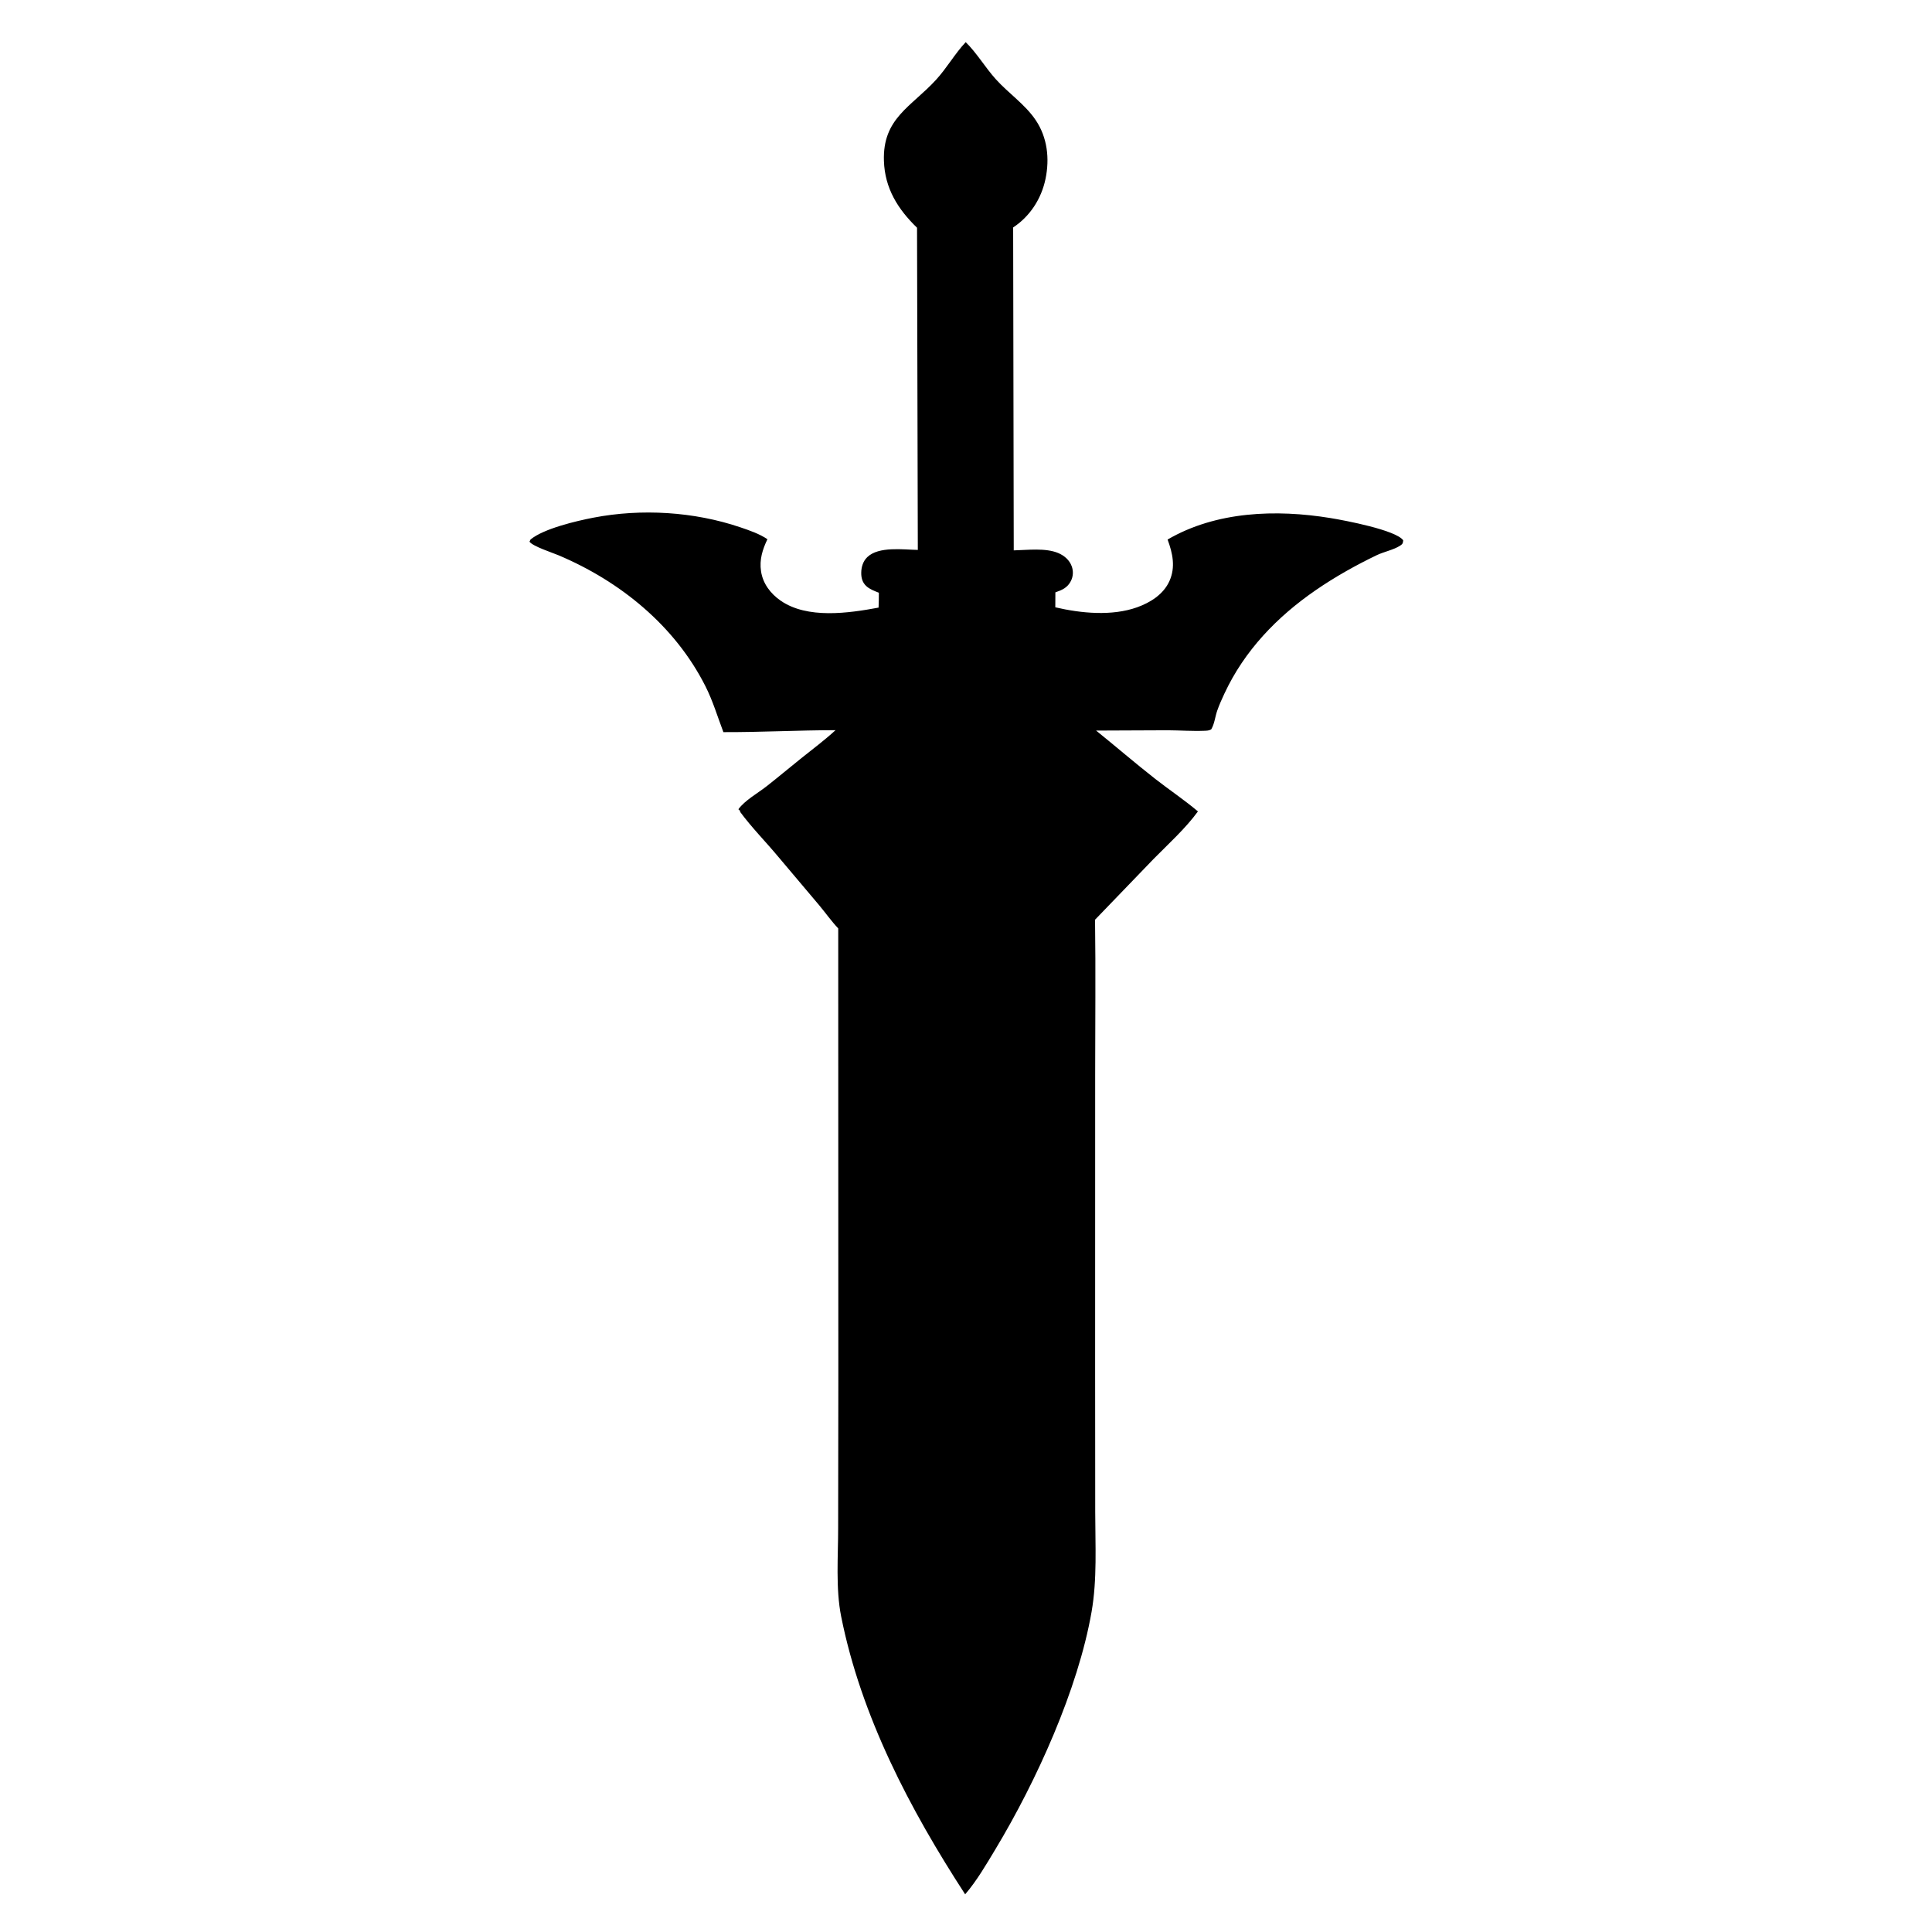<?xml version="1.0" encoding="utf-8" ?>
<svg xmlns="http://www.w3.org/2000/svg" xmlns:xlink="http://www.w3.org/1999/xlink" width="1024" height="1024">
	<path d="M511.844 22.333C517.677 28.056 522.238 35.797 527.77 41.953C534.465 49.403 543.339 55.324 548.952 63.676C555.151 72.898 556.379 84.059 554.149 94.8C551.967 105.311 545.956 114.639 536.989 120.55L537.304 291.708C544.496 291.546 554.166 290.288 560.882 293.122C564.074 294.469 566.823 296.798 568.028 300.121Q568.204 300.593 568.331 301.081Q568.457 301.569 568.533 302.067Q568.608 302.565 568.632 303.069Q568.656 303.572 568.629 304.075Q568.601 304.578 568.521 305.076Q568.442 305.574 568.312 306.061Q568.181 306.547 568.002 307.018Q567.822 307.489 567.595 307.939C565.811 311.47 562.953 312.737 559.371 313.965L559.335 321.884C572.926 325.051 589.296 326.666 602.717 321.87C609.741 319.36 616.678 314.993 619.832 307.956C623.154 300.546 621.527 293.186 618.847 285.968C644.598 270.951 676.395 269.887 705.094 274.567C713.156 275.882 739.828 280.963 743.718 286.36C743.622 287.816 743.451 288.341 742.119 289.201C738.586 291.481 733.535 292.409 729.633 294.284C718.525 299.623 707.477 305.83 697.324 312.825C676.815 326.955 659.58 344.83 648.973 367.598C647.598 370.549 646.213 373.603 645.146 376.675C644.007 379.952 643.763 383.478 642.011 386.521C640.876 387.294 639.599 387.274 638.271 387.328C631.91 387.584 625.393 387.094 619.014 387.059L580.96 387.219C591.466 395.69 601.662 404.502 612.299 412.825C619.743 418.65 627.739 423.979 634.934 430.065C628.333 439.143 619.14 447.412 611.252 455.443L580.393 487.468C580.779 514.726 580.464 542.039 580.463 569.302L580.44 728.039L580.489 801.373C580.5 818.881 581.575 837.003 578.56 854.293C571.378 895.49 549.211 944.205 527.698 979.961C522.827 988.057 517.722 996.872 511.553 1004.03C482.36 959.102 456.41 909.736 445.831 856.76C442.867 841.921 444.256 824.841 444.235 809.644L444.338 732.298L444.28 492.093C440.676 488.26 437.564 483.855 434.192 479.808L412.528 454.138C405.8 446.055 398.329 438.548 392.098 430.069L392.549 430.107L391.366 428.908C394.779 424.208 401.57 420.444 406.15 416.867C412.431 411.962 418.528 406.801 424.757 401.825C430.845 396.962 437.099 392.28 442.848 387.011C423.036 387.022 403.214 388.118 383.418 388.047C380.25 379.747 377.893 371.611 373.842 363.602C357.657 331.598 328.659 308.072 295.985 294.287C292.87 292.973 282.355 289.559 280.644 287.108L281.185 285.957C288.13 280.174 305.593 276.095 314.501 274.377C339.95 269.468 367.823 271.16 392.396 279.482C397.21 281.112 402.515 282.939 406.754 285.789C404.131 291.281 402.423 296.669 403.375 302.866C404.371 309.342 408.395 314.618 413.678 318.305C427.862 328.203 449.794 324.995 465.659 322.045C465.82 319.426 465.782 316.78 465.814 314.156C463.537 313.269 460.907 312.295 459.111 310.607C457.072 308.691 456.437 306.259 456.475 303.528C456.518 300.457 457.438 297.452 459.688 295.281C465.719 289.462 478.759 291.328 486.461 291.468L486.047 120.702C475.847 110.824 468.978 99.81 468.498 85.298C467.75 62.65 482.917 56.702 496.136 42.273C501.869 36.015 506.065 28.494 511.844 22.333Z"/>
	<path d="M509.461 806.117C511.122 805.985 512.869 805.848 514.508 806.236C517.285 806.894 519.861 808.872 521.195 811.395Q521.438 811.85 521.63 812.328Q521.823 812.806 521.964 813.302Q522.104 813.798 522.191 814.306Q522.278 814.814 522.31 815.329Q522.343 815.843 522.32 816.358Q522.297 816.873 522.219 817.383Q522.141 817.893 522.01 818.391Q521.878 818.89 521.694 819.371C520.407 822.721 517.762 824.6 514.602 826.005C512.871 826.324 511.118 826.305 509.419 825.818C506.723 825.043 504.448 823.428 503.128 820.918C501.859 818.506 501.678 815.733 502.524 813.15C503.724 809.478 506.149 807.787 509.461 806.117Z"/>
	<path d="M510.697 49.869C511.926 49.965 512.755 49.988 513.744 50.78C516.215 52.759 518.389 55.149 520.855 57.159C529.593 64.283 538.773 70.332 540.137 82.61C540.952 89.956 538.258 97.461 533.588 103.102C528.174 109.643 521.027 113.009 512.657 113.861C505.24 113.754 498.545 111.148 493.065 106.168Q492.529 105.682 492.017 105.169Q491.506 104.657 491.021 104.119Q490.536 103.582 490.078 103.021Q489.62 102.46 489.191 101.876Q488.762 101.293 488.363 100.689Q487.964 100.085 487.595 99.462Q487.226 98.839 486.889 98.198Q486.552 97.558 486.248 96.901Q485.943 96.244 485.672 95.573Q485.4 94.902 485.163 94.218Q484.925 93.534 484.722 92.839Q484.519 92.144 484.351 91.44Q484.183 90.736 484.05 90.024Q483.918 89.312 483.821 88.595Q483.724 87.877 483.663 87.156Q483.602 86.434 483.577 85.711C482.988 68.586 500.176 61.656 510.037 50.617L510.697 49.869Z"/>
	<path d="M511.779 67.427Q513.699 68.253 515.488 69.332C520.697 72.461 526.656 77.253 528.012 83.465Q528.16 84.155 528.237 84.856Q528.314 85.558 528.319 86.264Q528.324 86.969 528.258 87.672Q528.191 88.375 528.053 89.067Q527.915 89.759 527.708 90.434Q527.5 91.108 527.225 91.758Q526.95 92.408 526.61 93.026Q526.27 93.645 525.869 94.226C522.917 98.416 517.65 101.002 512.699 101.792C511.441 101.715 510.17 101.615 508.947 101.289C504.508 100.108 499.878 96.86 497.684 92.774C495.893 89.439 495.338 85.434 496.522 81.806C498.673 75.213 505.914 70.471 511.779 67.427Z"/>
	<path d="M508.801 330.649Q510.059 330.519 511.324 330.496Q512.589 330.474 513.852 330.56Q515.114 330.645 516.364 330.838Q517.614 331.031 518.844 331.331Q520.073 331.63 521.272 332.033Q522.472 332.435 523.632 332.939Q524.793 333.443 525.906 334.044Q527.019 334.645 528.077 335.339C534.824 339.823 539.089 346.986 540.578 354.859C542.064 362.724 540.334 370.497 535.802 377.042C530.472 384.738 523.135 388.369 514.116 389.949C506.94 390.519 500.18 388.785 494.298 384.603Q493.696 384.179 493.116 383.726Q492.537 383.273 491.98 382.791Q491.423 382.31 490.891 381.801Q490.359 381.292 489.853 380.758Q489.348 380.223 488.869 379.664Q488.39 379.105 487.94 378.523Q487.489 377.941 487.068 377.337Q486.648 376.733 486.257 376.109Q485.867 375.485 485.508 374.843Q485.15 374.2 484.823 373.54Q484.497 372.88 484.204 372.205Q483.911 371.53 483.652 370.841Q483.393 370.152 483.168 369.451Q482.944 368.751 482.755 368.039Q482.565 367.328 482.411 366.608Q482.258 365.889 482.14 365.162Q482.015 364.44 481.926 363.713Q481.837 362.985 481.785 362.254Q481.733 361.523 481.717 360.791Q481.702 360.058 481.724 359.326Q481.745 358.593 481.803 357.863Q481.862 357.132 481.957 356.405Q482.052 355.679 482.183 354.958Q482.314 354.237 482.482 353.524Q482.649 352.81 482.852 352.106Q483.055 351.402 483.294 350.709Q483.532 350.016 483.805 349.336Q484.077 348.656 484.384 347.99Q484.69 347.324 485.03 346.675Q485.37 346.026 485.742 345.394Q486.113 344.763 486.516 344.151Q486.92 343.539 487.353 342.948C492.728 335.58 499.945 332.024 508.801 330.649Z"/>
</svg>
